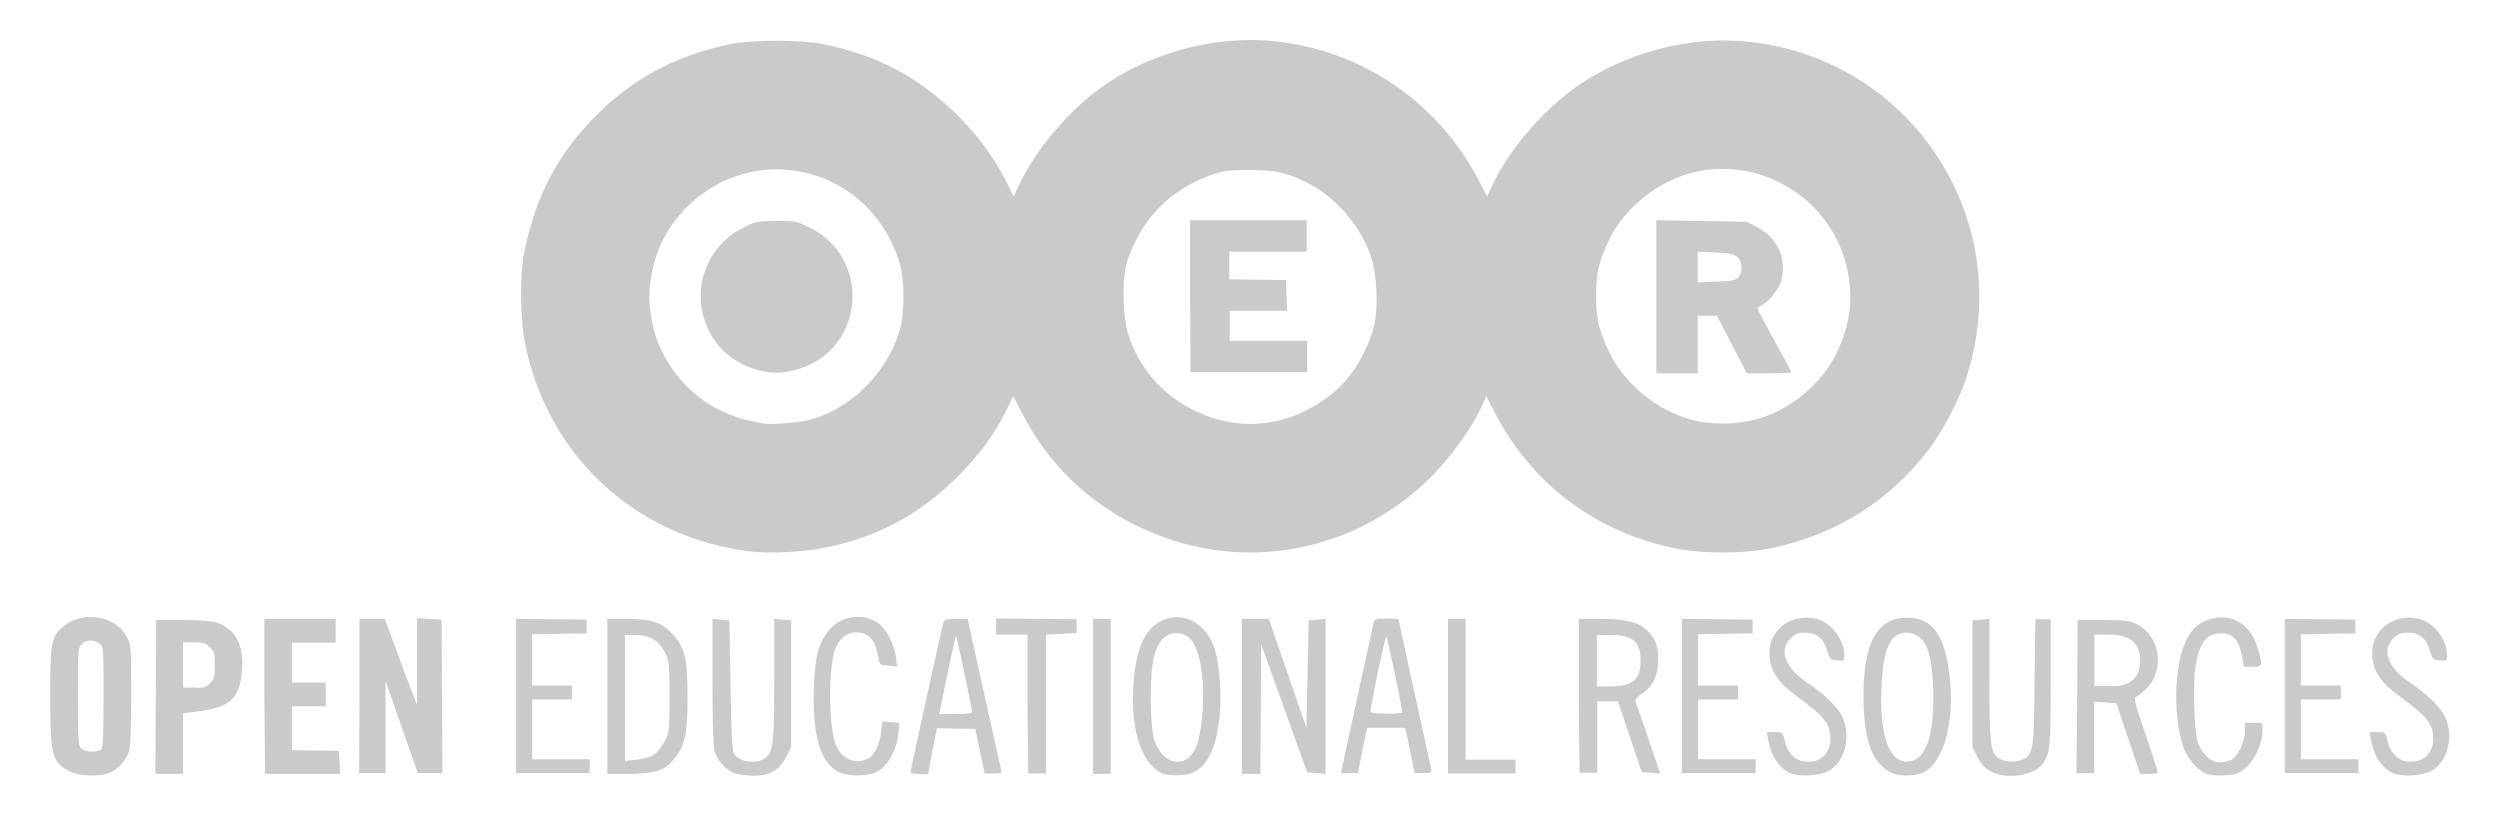 <?xml version="1.0" encoding="utf-8"?>
<!-- Generator: Adobe Illustrator 17.1.0, SVG Export Plug-In . SVG Version: 6.00 Build 0)  -->
<!DOCTYPE svg PUBLIC "-//W3C//DTD SVG 1.1//EN" "http://www.w3.org/Graphics/SVG/1.1/DTD/svg11.dtd">
<svg version="1.1"
	 id="svg3137" inkscape:version="0.48.2 r9819" sodipodi:docname="Oer_logo-green.png" xmlns:inkscape="http://www.inkscape.org/namespaces/inkscape" xmlns:rdf="http://www.w3.org/1999/02/22-rdf-syntax-ns#" xmlns:dc="http://purl.org/dc/elements/1.1/" xmlns:cc="http://creativecommons.org/ns#" xmlns:sodipodi="http://sodipodi.sourceforge.net/DTD/sodipodi-0.dtd" xmlns:svg="http://www.w3.org/2000/svg"
	 xmlns="http://www.w3.org/2000/svg" xmlns:xlink="http://www.w3.org/1999/xlink" x="0px" y="0px" viewBox="0 47 651.6 216"
	 enable-background="new 0 47 651.6 216" xml:space="preserve">
<sodipodi:namedview  inkscape:window-y="23" inkscape:window-height="1026" inkscape:window-width="1680" fit-margin-right="0" fit-margin-bottom="0" inkscape:current-layer="svg3137" inkscape:window-x="1366" inkscape:window-maximized="1" inkscape:pageopacity="0" inkscape:pageshadow="2" inkscape:zoom="0.50247117" inkscape:cy="419.93333" id="namedview3139" inkscape:cx="111.37919" gridtolerance="10" guidetolerance="10" showgrid="false" bordercolor="#666666" objecttolerance="10" fit-margin-top="0" pagecolor="#ffffff" borderopacity="1" fit-margin-left="0">
	</sodipodi:namedview>
<path id="path3999" inkscape:connector-curvature="0" fill="#CACACA" d="M18.2,248.1c-4.7-2.5-5.1-4.1-5.1-19.7
	c0-14.1,0.2-15.5,3.5-18.2c4.9-4.1,13.6-2.7,16.4,2.7c1.2,2.2,1.2,2.7,1.2,15.3c0,8.3-0.2,13.7-0.6,14.8c-0.8,2.2-2.8,4.5-5,5.4
	C26.3,249.5,20.4,249.3,18.2,248.1z M26.4,242.3c0.4-0.5,0.6-4.2,0.6-13.7c0-12.9,0-13.1-1.2-13.9c-1.6-1.1-3.3-1-4.5,0.2
	c-1,1-1,1.7-1,13.7c0,10.8,0.1,12.7,0.8,13.4C22.1,243.1,25.5,243.2,26.4,242.3z M191.1,248.4c-2-0.9-4.1-3.2-4.8-5.4
	c-0.4-1.2-0.6-7.3-0.6-18.2v-16.5l2.2,0.2l2.2,0.2l0.3,16.8c0.2,11.8,0.4,17.1,0.9,17.9c1.4,2.4,6.3,2.9,8.5,0.9
	c1.7-1.6,2-4.3,2-20.3l0-15.7l2.2,0.2l2.2,0.2v16.5v16.5l-1.3,2.6c-1.8,3.5-4.2,4.9-8.8,4.9C194.2,249.1,191.9,248.8,191.1,248.4
	L191.1,248.4z M219,248.4c-5-2.2-7.2-9.1-6.9-21.6c0.3-8.8,1.2-12.3,4.1-15.7c3.2-3.7,8.7-4.4,12.7-1.7c2,1.4,4.3,5.7,4.6,8.9
	l0.3,2.4l-2.3-0.2c-2.2-0.2-2.3-0.2-2.6-2.3c-0.8-4.5-2.5-6.4-5.8-6.4c-2.2,0-4.3,1.6-5.3,4.1c-2,4.8-1.9,20.9,0.2,25.6
	c1.6,3.5,5,4.8,8.3,3.2c1.6-0.9,3-3.6,3.4-7.2l0.3-2.5l2.2,0.2l2.2,0.2l-0.2,2.3c-0.4,4.8-2.8,9.1-5.9,10.6
	C226.2,249.3,221.2,249.4,219,248.4L219,248.4z M302.7,248.5c-5.4-2.9-8-11.3-7.3-22.9c0.7-10.9,3.8-16.5,9.8-17.6
	c4.9-0.9,9.7,2.6,11.4,8.2c1.3,4.2,1.8,11.4,1.3,17.4c-0.8,8.1-3.2,13.2-7,14.8C308.9,249.3,304.2,249.3,302.7,248.5L302.7,248.5z
	 M309.8,244.5c0.7-0.6,1.7-2,2.1-3.1c1.2-3,2-11.4,1.6-16.5c-0.7-8.9-2.8-12.9-6.9-12.9c-2.7,0-4.5,1.8-5.7,5.6
	c-1.3,4.1-1.3,18.2,0,22.4C302.6,244.9,306.6,247,309.8,244.5L309.8,244.5z M466.8,248.6c-2.9-1.2-5.3-4.6-5.9-8.6l-0.4-2.2h2.1
	c2,0,2.1,0.1,2.6,2.4c1,4,3.7,5.9,7.5,5.2c2.6-0.5,4.4-2.9,4.4-5.8c0-3.9-1.5-5.8-8.9-11.2c-4.7-3.4-6.7-6.4-7-10.4
	c-0.5-6.7,5.7-11.5,12.5-9.6c3.7,1,7,5.4,7,9.3c0,1.5-0.1,1.6-1.9,1.4c-1.8-0.1-1.9-0.3-2.6-2.6c-0.9-3.1-2.7-4.6-5.7-4.6
	c-1.8,0-2.6,0.3-3.8,1.5c-3.1,3.1-1.5,7.6,4.3,11.5c4.6,3.1,8.1,6.5,9.2,9c2.4,5.1,0.6,11.8-3.7,14.1
	C474.2,249.2,469.3,249.5,466.8,248.6L466.8,248.6z M492.3,248.1c-4.6-2.8-6.6-8.8-6.6-19.7c0-14,3.6-20.4,11.4-20.4
	c6.7,0,9.9,4.5,11.1,15.8c1.3,11.7-1.8,22.4-7.1,24.6C498.6,249.5,494.3,249.3,492.3,248.1L492.3,248.1z M500.4,244.1
	c0.8-0.8,1.8-2.7,2.3-4.2c1.8-6,1.5-19.3-0.4-24c-1-2.5-3.1-4-5.4-4c-4.1,0-6.1,4.1-6.5,14c-0.5,9.7,1,16.7,4.1,18.8
	C496.2,246,498.7,245.7,500.4,244.1L500.4,244.1z M518.8,248c-1.4-0.8-2.5-1.9-3.4-3.7l-1.3-2.6v-16.5v-16.5l2.2-0.2l2.2-0.2l0,15.7
	c0,16,0.3,18.7,2,20.3c1.3,1.2,4.4,1.6,6.3,0.8c3.2-1.3,3.3-2.1,3.5-20.3l0.2-16.4h2h2l0,16.7c0,16.9-0.2,18.3-2.1,21
	C530.1,249.2,522.8,250.3,518.8,248L518.8,248L518.8,248z M574.6,248.5c-2.2-1.2-4.4-3.9-5.4-6.4c-1.5-3.9-2.3-11-1.9-16.7
	c0.8-11.3,4-16.6,10.5-17.4c5.1-0.6,9,2.4,10.7,8.1c1.3,4.4,1.2,4.7-1.4,4.7h-2.2l-0.6-3c-0.8-4.1-2.4-5.8-5.4-5.7
	c-3.9,0-5.7,2.4-6.7,8.9c-0.7,4.4-0.3,16.1,0.6,19.3c0.8,2.9,3.5,5.5,5.7,5.4c1,0,2.3-0.3,3-0.6c1.7-0.9,3.6-4.7,3.6-7.5v-2.2h2.3
	c2.3,0,2.3,0,2.3,1.7c0,4.7-3.1,10.1-6.6,11.5C581.2,249.3,576,249.3,574.6,248.5L574.6,248.5z M623.9,248.6
	c-2.9-1.2-5.3-4.6-5.9-8.6l-0.4-2.2h2.1c2,0,2.1,0.1,2.6,2.4c1,4,3.7,5.9,7.5,5.2c2.6-0.5,4.4-2.9,4.4-5.8c0-3.9-1.5-5.8-8.9-11.2
	c-4.7-3.4-6.7-6.4-7-10.4c-0.5-6.7,5.7-11.5,12.5-9.6c3.7,1,7,5.4,7,9.3c0,1.5-0.1,1.6-1.9,1.4c-1.8-0.1-1.9-0.3-2.6-2.6
	c-0.9-3.1-2.7-4.6-5.7-4.6c-1.8,0-2.6,0.3-3.8,1.5c-3.1,3.1-1.5,7.6,4.3,11.5c4.6,3.1,8.1,6.5,9.2,9c2.4,5.1,0.6,11.8-3.7,14.1
	C631.3,249.2,626.4,249.5,623.9,248.6z M40.6,228.6l0.1-20l7,0c4.4,0,7.7,0.3,8.9,0.7c4.8,1.7,6.9,5.7,6.5,12.2
	c-0.5,7.3-3,9.8-10.7,10.8l-4.7,0.6v7.9v7.9h-3.6h-3.6L40.6,228.6L40.6,228.6z M54.7,225.1c1.1-1.1,1.3-1.7,1.3-4.7
	s-0.2-3.6-1.3-4.7c-1-1-1.8-1.3-4.1-1.3h-2.9v5.9v5.9h2.9C52.9,226.4,53.6,226.2,54.7,225.1z M68.9,228.5v-20.2h9.3h9.3v3.1v3.1
	h-5.7h-5.7v5.2v5.2h4.4h4.4v3.1v3.1h-4.4h-4.4v5.7v5.7l6.1,0.1l6.1,0.1l0.2,3l0.2,3h-9.8h-9.8L68.9,228.5L68.9,228.5z M93.7,228.5
	v-20.2H97h3.3l3,8.1c1.6,4.5,3.5,9.5,4.2,11.2l1.2,3.1l0-11.3l0-11.3l3.2,0.2l3.2,0.2l0.1,20l0.1,20h-3.2h-3.2l-4.2-12l-4.2-12l0,12
	l0,12H97h-3.4L93.7,228.5L93.7,228.5z M134.5,228.5v-20.2l9.2,0.1l9.2,0.1v1.8v1.8l-7.1,0.1l-7.1,0.1v6.7v6.7h5.2h5.2v1.8v1.8h-5.2
	h-5.2v7.8v7.8h7.5h7.5v1.8v1.8h-9.6h-9.6L134.5,228.5L134.5,228.5z M158.3,228.5v-20.2h4.4c6.9,0,9.4,0.7,12.2,3.6
	c3.6,3.6,4.3,6.5,4.3,16.9c0,9.4-0.7,12.7-3.5,16c-2.5,3.1-4.8,3.8-11.6,3.9l-5.8,0V228.5L158.3,228.5z M170.6,243.6
	c0.7-0.5,1.9-2,2.6-3.3c1.2-2.2,1.3-2.6,1.3-11.6c0-8.9-0.1-9.4-1.3-11.8c-1.6-3.1-3.9-4.4-7.6-4.4h-2.7v16.4v16.4l3.2-0.3
	C168,244.7,169.8,244.2,170.6,243.6z M237.3,248.3c0-0.5,8.2-37.8,8.6-39.1c0.2-0.7,0.9-0.9,3.3-0.9h3l4.3,19.5
	c2.4,10.7,4.4,19.8,4.5,20.2c0.2,0.5-0.4,0.6-2.1,0.6h-2.3l-0.6-3c-0.3-1.6-0.9-4.2-1.2-5.8l-0.6-2.8l-5-0.1l-5-0.1l-0.5,2.5
	c-0.3,1.4-0.8,4-1.2,6l-0.6,3.5h-2.2C238.4,248.6,237.3,248.5,237.3,248.3L237.3,248.3z M253.4,232.7c0-0.7-4-19.8-4.2-20
	c-0.1-0.1-1.1,4.4-2.3,10.1l-2.1,10.3h4.3C251.4,233.1,253.4,232.9,253.4,232.7L253.4,232.7z M267.8,230.5v-18.1h-4.1h-4.1v-2.1
	v-2.1l10.5,0.1l10.5,0.1v1.8v1.8l-4,0.2l-4,0.2v18.1v18.1h-2.3h-2.3L267.8,230.5L267.8,230.5z M284.9,228.5v-20.2h2.3h2.3v20.2v20.2
	h-2.3h-2.3V228.5z M323.7,228.5v-20.2l3.5,0l3.5,0l4.9,14.2l4.9,14.2l0.3-14l0.3-14l2.2-0.2l2.2-0.2v20.2v20.2l-2.4-0.2l-2.4-0.2
	l-6-16.7l-6-16.7l-0.1,16.9l-0.1,16.9H326h-2.3L323.7,228.5L323.7,228.5z M349.5,248.4c0-0.2,8-36.6,8.5-39c0.2-1,0.6-1.2,3.4-1.2
	c1.7,0,3.1,0.1,3.1,0.2c0,0.2,7.8,35.7,8.5,38.9c0.2,1.1,0.1,1.2-2,1.2h-2.3l-1.2-5.9l-1.2-5.9h-5h-5l-1.2,5.9l-1.2,5.9h-2.3
	C350.5,248.6,349.5,248.5,349.5,248.4L349.5,248.4z M365.5,232.7c0-1-3.9-19.8-4.2-19.8c-0.3,0-4.1,18.3-4.1,19.5
	c0,0.5,1.2,0.6,4.1,0.6C363.7,233.1,365.5,232.9,365.5,232.7z M377.4,228.5v-20.2h2.3h2.3v18.3V245h6.5h6.5v1.8v1.8h-8.8h-8.8V228.5
	z M411.5,228.5v-20.2h5.6c6.8,0,10.1,0.9,12.4,3.2c2.1,2.2,2.7,3.9,2.7,7.5c0,3.9-1.4,6.9-4.1,8.7c-1.5,1-2,1.7-1.8,2.2
	c0.2,0.5,1.7,4.8,3.4,9.8l3,8.9l-2.4-0.2l-2.4-0.2l-3.1-9.2l-3.1-9.2l-2.7,0l-2.7,0v9.3v9.3h-2.3h-2.3L411.5,228.5L411.5,228.5z
	 M424.7,225.1c2.1-1,2.9-2.6,2.9-5.9c0-5-2-6.7-8-6.7h-3.4v6.7v6.7h3.4C421.6,225.9,423.7,225.6,424.7,225.1L424.7,225.1z
	 M438.4,228.5v-20.2l9.2,0.1l9.2,0.1v1.8v1.8l-7.1,0.1l-7.1,0.1v6.7v6.7h5.2h5.2v1.8v1.8h-5.2h-5.2v7.8v7.8h7.5h7.5v1.8v1.8h-9.6
	h-9.6V228.5z M541.4,228.6l0.1-20l6.7,0c5.9,0,7,0.2,8.9,1.2c6,3.1,7.2,11.9,2.3,16.7c-1,1-2.2,2-2.7,2.1c-0.6,0.2-0.2,2,2.5,9.8
	c1.8,5.2,3.2,9.7,3.2,9.9c0,0.2-1,0.4-2.3,0.4h-2.3l-3.1-9.2l-3.1-9.2l-2.9-0.2l-2.9-0.2v9.3v9.3h-2.3h-2.3L541.4,228.6L541.4,228.6
	z M555.1,224.8c1.9-1.2,2.7-2.8,2.7-5.7c0-4.6-2.6-6.7-8.5-6.7h-3.4v6.7v6.7l3.7,0C552.5,225.9,553.8,225.6,555.1,224.8L555.1,224.8
	z M595.5,228.5v-20.2l9.2,0.1l9.2,0.1v1.8v1.8l-7.1,0.1l-7.1,0.1v6.7v6.7h5.2h5.2v1.8v1.8h-5.2h-5.2v7.8v7.8h7.5h7.5v1.8v1.8h-9.6
	h-9.6V228.5z M195.3,190.7c-29.4-3.7-52.1-24.4-58.3-53.4c-1.5-6.9-1.6-19.2-0.2-25.4c3.1-14.2,8.3-24.2,18-34.2
	c9.6-9.9,20.8-16,35-19.1c6.1-1.3,19.2-1.3,25.3,0c13.7,2.9,24,8.4,33.7,17.7c5.6,5.5,9.9,11.1,13.2,17.5l2.2,4.4l1.6-3.4
	c4.1-8.6,12.3-18.4,20.4-24.4c13.6-10.1,32.2-14.8,48.9-12.3c21.5,3.2,39.9,16.2,50.1,35.5l2.4,4.6l1.4-3
	c3.9-8.4,12.2-18.4,20.5-24.6c11.6-8.7,27.8-13.7,42.4-13c44.7,2.2,74.5,45.7,60.5,88.2c-1.8,5.5-6,13.4-9.5,18.1
	c-10.2,13.5-24.1,22.3-40.8,25.9c-7.4,1.6-18.7,1.6-26.1,0c-20.2-4.3-36.5-16.5-46.1-34.7l-2.5-4.8l-1.4,3c-2.4,5.3-8,13-12.9,17.9
	c-16.9,16.9-41,23.6-63.7,17.7c-18.9-5-34-16.9-42.8-33.8l-2.5-4.8l-1.9,3.8c-3.2,6.4-6.8,11.3-12.5,17c-9.7,9.8-20.8,15.8-34,18.5
	C209.8,190.9,200.4,191.4,195.3,190.7L195.3,190.7z M210.3,156.6c11-2.6,20.8-12.1,24.2-23.5c1.3-4.3,1.3-13.3,0-17.5
	c-4.3-14.1-15.9-23.5-30.2-24.4c-16.3-1-31.4,10.8-34.4,26.9c-0.9,5-0.9,7.2,0,12.5c1.7,9.8,8.9,19.1,17.9,23.4
	c3.8,1.8,6.2,2.5,11.3,3.4C201,157.7,207.6,157.2,210.3,156.6L210.3,156.6z M196.1,143c-6.4-2.3-10.6-6.6-12.6-13
	c-2.9-9.3,1.5-19.4,10.3-23.7c3.2-1.6,3.8-1.7,8.6-1.7c4.8,0,5.4,0.1,8.6,1.7c16.1,7.9,14.5,31.4-2.6,36.8
	C204.2,144.5,200.2,144.5,196.1,143L196.1,143z M336.4,155.7c5.2-1.8,10.7-5.4,14.1-9.2c3.3-3.7,6.5-9.8,7.6-14.4
	c1.2-4.9,0.8-13.7-0.8-18.3c-2.6-7.7-8.9-15.1-15.9-18.8c-5.7-3-8.8-3.7-15.9-3.7c-5.3,0-6.7,0.2-10,1.4
	c-10.5,3.7-18,11.4-21.6,22.1c-1.5,4.3-1.4,14.5,0.2,19.4c2.7,8.6,8.8,15.6,16.8,19.6C319.3,158,327.8,158.6,336.4,155.7
	L336.4,155.7z M310.2,124.3v-19.9h15.2h15.2v4.1v4.1h-10.1h-10.1v3.6v3.6l7.4,0.1l7.4,0.1l0.1,4l0.2,4h-7.5h-7.5v3.9v3.9h10.1h10.1
	v4.1v4.1h-15.2h-15.2L310.2,124.3L310.2,124.3z M457.7,156.3c8.6-2.2,17.2-9.3,21-17.3c3.5-7.4,4.4-13.9,2.8-21.6
	c-3.7-17.8-21.4-29.4-39.2-25.7c-9.5,2-18.8,9.2-22.9,17.8c-2.7,5.6-3.4,8.9-3.4,14.7c0,5.9,0.8,9.2,3.5,14.7
	c3.6,7.5,11.2,14.1,19.2,16.8C444.4,157.8,451.4,157.9,457.7,156.3z M431.7,124.3v-19.9l11.8,0.2l11.8,0.2l3,1.6
	c5,2.6,7.4,8.1,6,13.6c-0.6,2.4-3.6,6-5.2,6.6c-0.5,0.2-1,0.5-1,0.8c0,0.3,2,4.1,4.4,8.4c2.4,4.3,4.4,8,4.4,8.2s-2.6,0.3-5.8,0.3
	l-5.8,0l-3.9-7.5l-3.9-7.5l-2.5,0l-2.5,0v7.5v7.5h-5.4h-5.4L431.7,124.3L431.7,124.3z M453.2,119.2c1.1-1.5,0.9-4.1-0.4-5.2
	c-0.9-0.8-2.1-1-5.7-1.2l-4.6-0.2v4v4l5-0.2C451.7,120.2,452.5,120,453.2,119.2L453.2,119.2z"/>
</svg>
